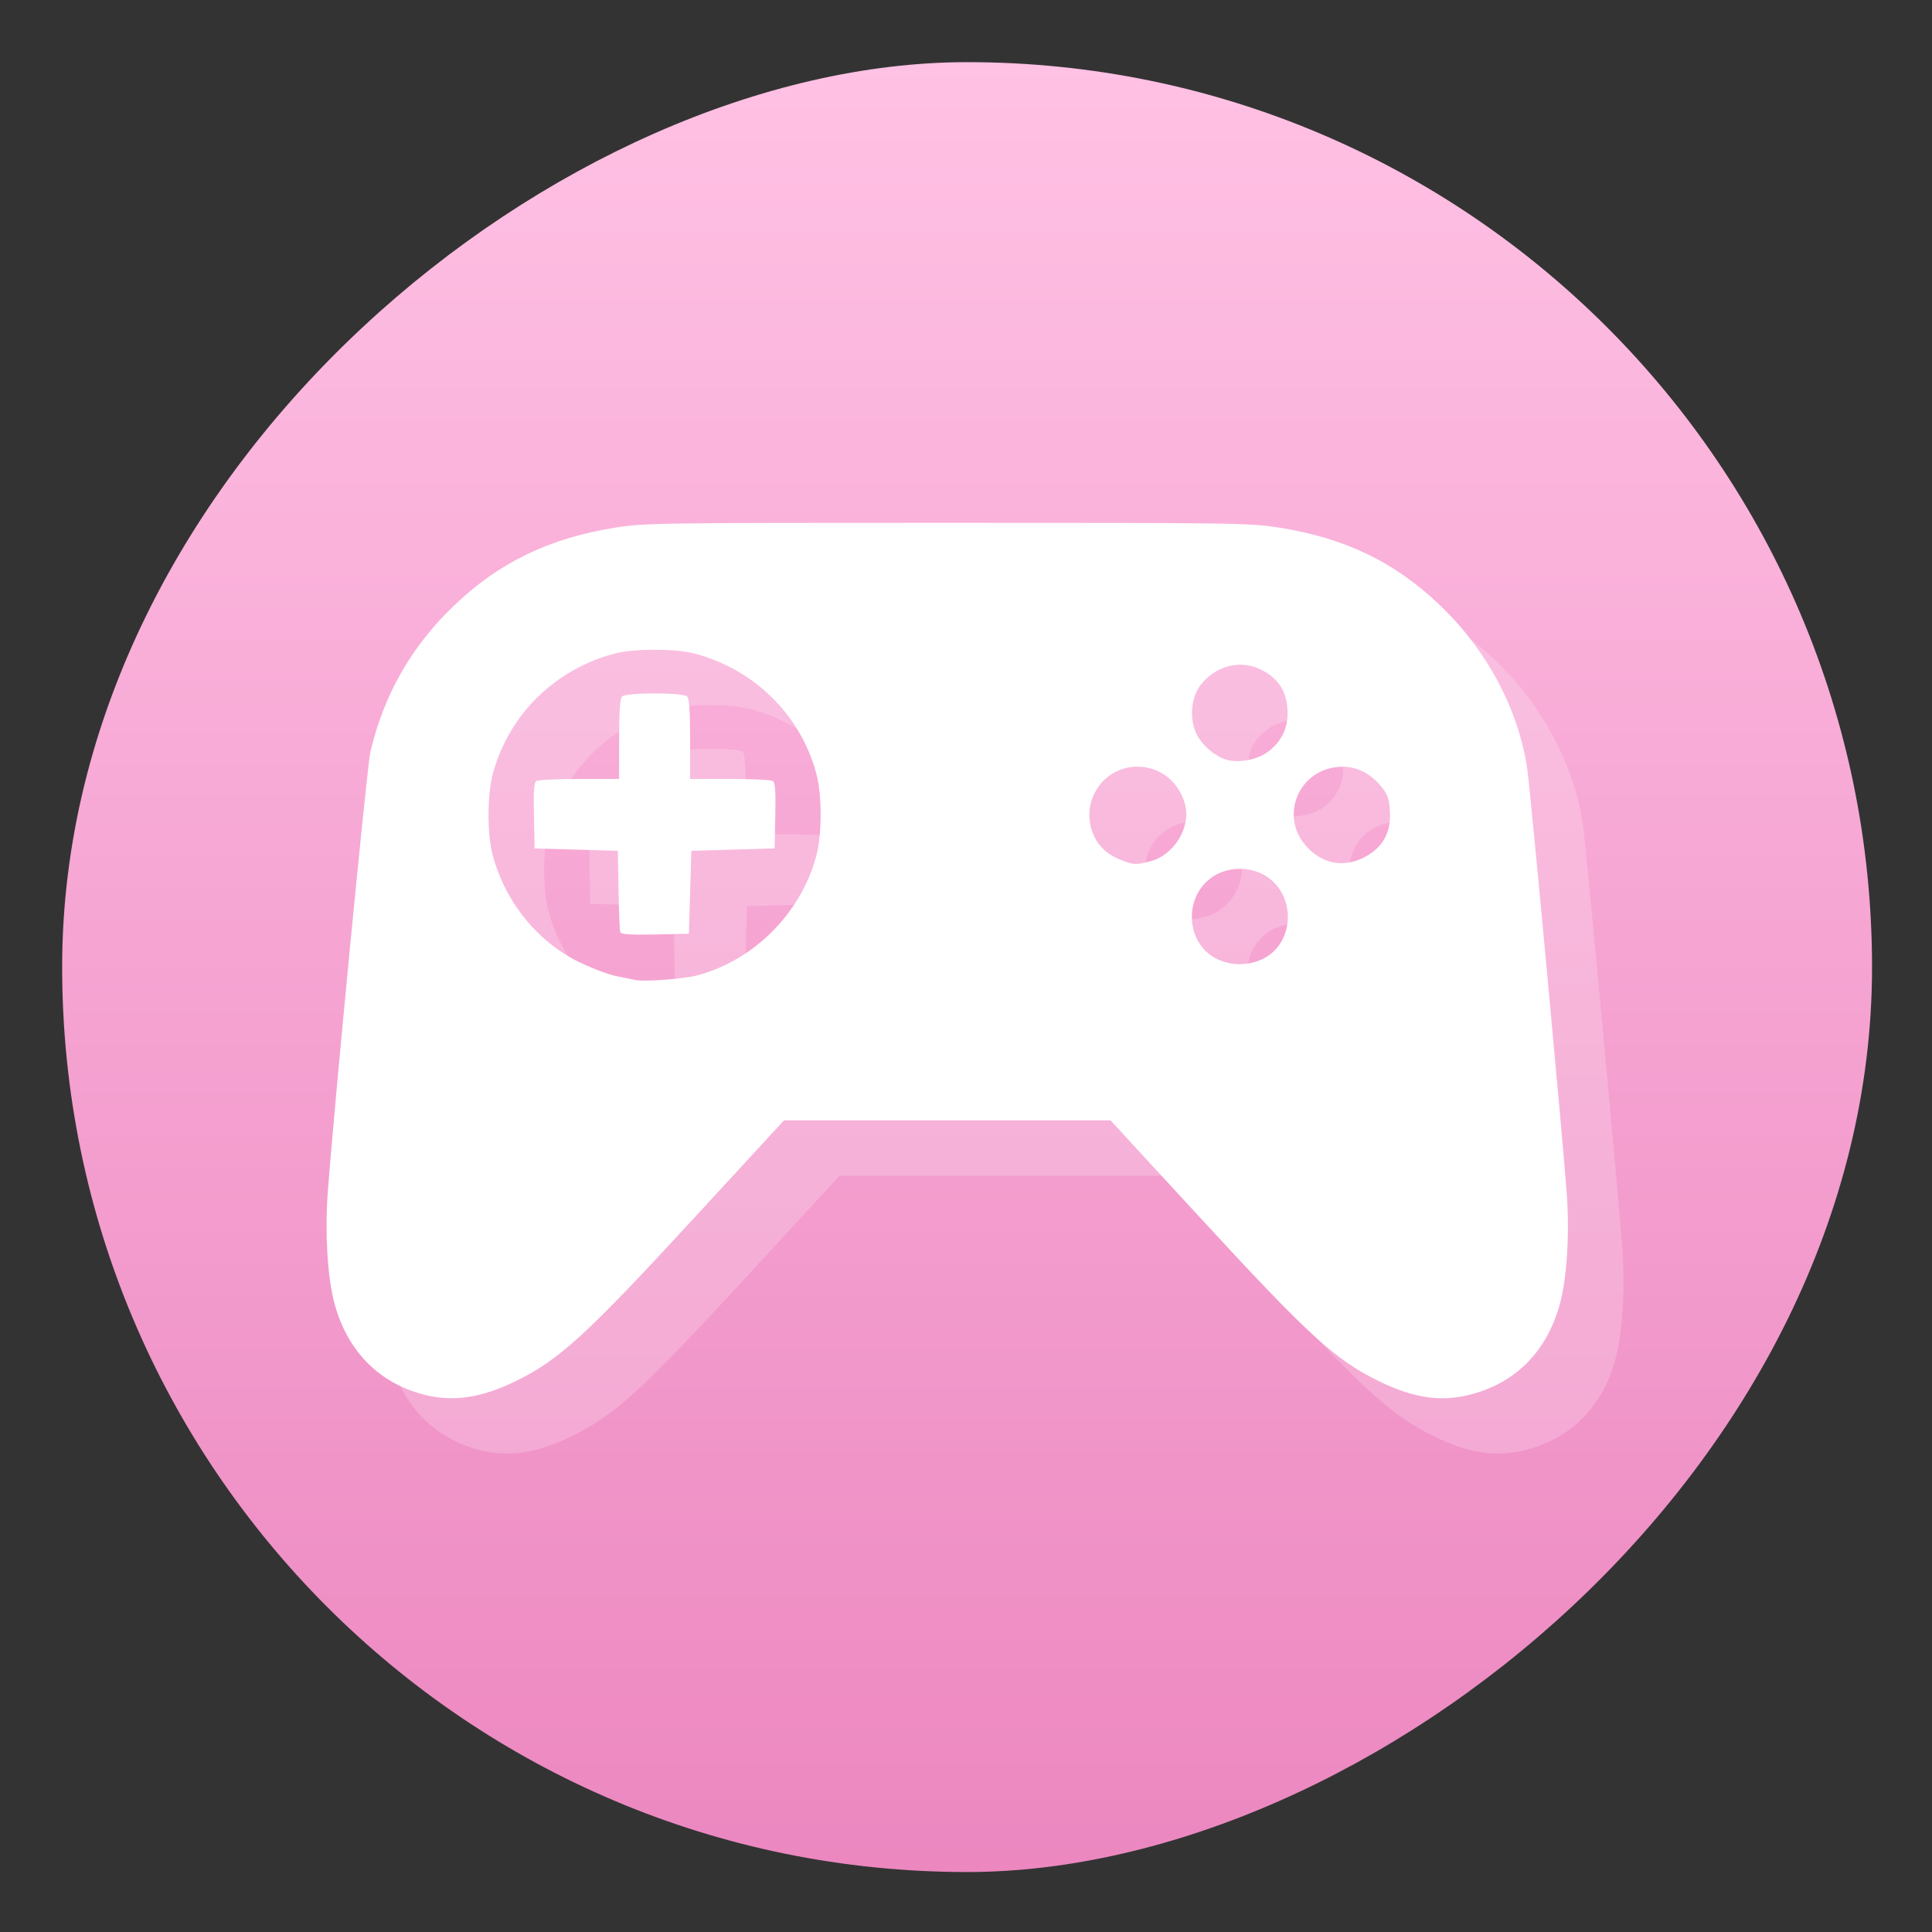 <?xml version="1.0" encoding="UTF-8" standalone="no"?>
<!-- Created with Inkscape (http://www.inkscape.org/) -->

<svg
   version="1.1"
   width="100%"
   height="100%"
   viewBox="0 0 512 512"
   id="svg2"
   sodipodi:docname="applications-games.svg"
   inkscape:version="1.1 (c68e22c387, 2021-05-23)"
   xmlns:inkscape="http://www.inkscape.org/namespaces/inkscape"
   xmlns:sodipodi="http://sodipodi.sourceforge.net/DTD/sodipodi-0.dtd"
   xmlns:xlink="http://www.w3.org/1999/xlink"
   xmlns="http://www.w3.org/2000/svg"
   xmlns:svg="http://www.w3.org/2000/svg"
   xmlns:rdf="http://www.w3.org/1999/02/22-rdf-syntax-ns#"
   xmlns:cc="http://creativecommons.org/ns#"
   xmlns:dc="http://purl.org/dc/elements/1.1/">
  <rect x="0" y="0" width="512" height="512" fill="#333333" stroke="none"/>
  <sodipodi:namedview
     id="namedview35"
     pagecolor="#ffffff"
     bordercolor="#666666"
     borderopacity="1.0"
     inkscape:pageshadow="2"
     inkscape:pageopacity="0.0"
     inkscape:pagecheckerboard="0"
     showgrid="false"
     inkscape:zoom="0.63805339"
     inkscape:cx="200.61017"
     inkscape:cy="278.97352"
     inkscape:window-width="1366"
     inkscape:window-height="699"
     inkscape:window-x="0"
     inkscape:window-y="0"
     inkscape:window-maximized="1"
     inkscape:current-layer="svg2" />
  <defs
     id="defs4">
    <filter
       color-interpolation-filters="sRGB"
       id="7"
       x="-0.018"
       y="-0.018"
       width="1.036"
       height="1.036">
      <feGaussianBlur
         id="feGaussianBlur7"
         stdDeviation="3.772" />
    </filter>
    <linearGradient
       y1="19.564"
       x2="0"
       y2="504.02"
       id="8"
       gradientUnits="userSpaceOnUse">
      <stop
         id="stop10"
         style="stop-color:#f3f3f3;stop-opacity:1"
         offset="0" />
      <stop
         id="stop12"
         style="stop-color:#eeeeee;stop-opacity:1"
         offset="0.5" />
      <stop
         id="stop14"
         style="stop-color:#ebebeb;stop-opacity:1"
         offset="1" />
    </linearGradient>
    <linearGradient
       x1="257"
       x2="362"
       id="5"
       xlink:href="#0"
       gradientUnits="userSpaceOnUse"
       gradientTransform="matrix(1.028,0,0,1.462,209.19,-118.25)" />
    <linearGradient
       x1="257"
       x2="362"
       id="6"
       xlink:href="#0"
       gradientUnits="userSpaceOnUse"
       gradientTransform="matrix(1.038,0,0,1.462,-337.29,-118.25)" />
    <linearGradient
       x1="257"
       x2="362"
       id="4"
       xlink:href="#0"
       gradientUnits="userSpaceOnUse"
       gradientTransform="matrix(1.028,0,0,1.462,101.22,-118.25)" />
    <linearGradient
       x1="257"
       x2="362"
       id="3"
       xlink:href="#0"
       gradientUnits="userSpaceOnUse"
       gradientTransform="matrix(1.038,0,0,1.462,-10.289,-118.25)" />
    <linearGradient
       id="0">
      <stop
         id="stop21"
         style="stop-color:#000000;stop-opacity:1"
         offset="0" />
      <stop
         id="stop23"
         style="stop-color:#ffffff;stop-opacity:1"
         offset="1" />
    </linearGradient>
    <linearGradient
       x1="257"
       x2="362"
       id="2"
       xlink:href="#0"
       gradientUnits="userSpaceOnUse"
       gradientTransform="matrix(1.038,0,0,1.462,-119.29,-118.25)" />
    <linearGradient
       x1="257"
       x2="362"
       id="1"
       xlink:href="#0"
       gradientUnits="userSpaceOnUse"
       gradientTransform="matrix(1.038,0,0,1.462,-228.29,-118.25)" />
    <linearGradient
       id="6-6"
       x1="403.66"
       y1="545.75"
       x2="402.65"
       y2="517.44"
       gradientUnits="userSpaceOnUse">
      <stop
         stop-color="#dce2ff"
         id="stop17" />
      <stop
         offset="1"
         stop-color="#f8feff"
         id="stop19" />
    </linearGradient>
    <linearGradient
       id="1-7"
       x1="400.45"
       y1="543.89"
       x2="400.62"
       y2="532.99"
       gradientUnits="userSpaceOnUse">
      <stop
         stop-color="#41b99b"
         id="stop42" />
      <stop
         offset="1"
         stop-color="#59ffd5"
         id="stop44" />
    </linearGradient>
    <linearGradient
       id="5-5"
       x1="400.62"
       y1="530.78"
       x2="400.45"
       y2="519.87"
       gradientUnits="userSpaceOnUse">
      <stop
         stop-color="#eb4646"
         id="stop7" />
      <stop
         offset="1"
         stop-color="#ff8651"
         id="stop9" />
    </linearGradient>
    <linearGradient
       id="4-3"
       x1="406.49"
       y1="534.79"
       x2="406.62"
       y2="528.59"
       gradientUnits="userSpaceOnUse">
      <stop
         stop-color="#ffbc00"
         id="stop22" />
      <stop
         offset="1"
         stop-color="#ffec00"
         id="stop24" />
    </linearGradient>
    <linearGradient
       id="3-5"
       x1="394.52"
       y1="535.15"
       x2="394.27"
       y2="528.97"
       gradientUnits="userSpaceOnUse">
      <stop
         stop-color="#947ecb"
         id="stop27" />
      <stop
         offset="1"
         stop-color="#cab5ff"
         id="stop29" />
    </linearGradient>
    <linearGradient
       id="2-6"
       y1="530.78"
       x2="0"
       y2="523.38"
       gradientUnits="userSpaceOnUse">
      <stop
         stop-color="#ec87c0"
         id="stop37" />
      <stop
         offset="1"
         stop-color="#ffc1e4"
         id="stop39" />
    </linearGradient>
    <linearGradient
       id="8-2"
       y1="541.16"
       x2="0"
       y2="533.06"
       gradientUnits="userSpaceOnUse">
      <stop
         stop-color="#0976da"
         id="stop2" />
      <stop
         offset="1"
         stop-color="#5de5f0"
         id="stop4" />
    </linearGradient>
    <linearGradient
       id="0-9"
       x1="405.3"
       y1="530.91"
       x2="405.25"
       y2="523.04"
       gradientUnits="userSpaceOnUse"
       spreadMethod="pad">
      <stop
         stop-color="#fc6e51"
         id="stop32" />
      <stop
         offset="1"
         stop-color="#ff937d"
         id="stop34" />
    </linearGradient>
    <linearGradient
       id="7-1"
       x1="405.15"
       y1="540.41"
       x2="404.17"
       y2="532.99"
       gradientUnits="userSpaceOnUse">
      <stop
         stop-color="#4fd127"
         id="stop12-2" />
      <stop
         offset="1"
         stop-color="#c6f61a"
         id="stop14-7" />
    </linearGradient>
    <linearGradient
       inkscape:collect="always"
       xlink:href="#2-6"
       id="linearGradient1498"
       x1="38.5"
       y1="256"
       x2="473.5"
       y2="256"
       gradientUnits="userSpaceOnUse"
       gradientTransform="matrix(1.103,0,0,1.103,-538.56,-25.98)" />
  </defs>
  <rect
     width="479.638"
     height="479.638"
     rx="239.819"
     x="-496.109"
     y="16.471"
     id="rect33"
     style="fill:url(#linearGradient1498);fill-opacity:1;stroke-width:1.103"
     transform="rotate(-90)"
     ry="239.819" />
  <g
     transform="matrix(0.982,0,0,0.978,685.704,37.319)"
     id="g39"
     style="fill:#ffffff">
    <path
       d="m -569.07,354.7 c -12.237,-3.248 -20.706,-12.08 -24.05,-25.1 -1.763,-6.853 -2.475,-18.697 -1.743,-28.982 1.547,-21.717 10.617,-116.06 11.535,-119.99 3.632,-15.551 11.09,-28.653 22.593,-39.703 12.12,-11.645 25.548,-18.19 43.25,-21.07 7.948,-1.297 10.958,-1.342 89.84,-1.342 78.879,0 81.89,0.045 89.84,1.342 17.684,2.885 30.812,9.242 42.931,20.789 12.871,12.262 21.537,28.622 23.81,44.944 0.875,6.285 9.657,101.2 10.626,114.85 0.744,10.481 0.045,22.269 -1.731,29.17 -3.386,13.159 -11.889,21.934 -24.358,25.14 -7.932,2.037 -15.201,0.968 -24.553,-3.609 -11.847,-5.798 -18.94,-12.309 -48.39,-44.42 l -24.12,-26.3 h -44.05 -44.05 l -24.12,26.3 c -29.447,32.11 -36.54,38.618 -48.39,44.42 -9.307,4.555 -16.987,5.658 -24.857,3.568 m 74.01,-113.58 c 15.435,-4.15 28.16,-17.1 32.16,-32.739 1.462,-5.712 1.436,-16.17 -0.055,-21.808 -4.24,-16.03 -16.824,-28.47 -33.07,-32.682 -5.132,-1.33 -16.07,-1.33 -21.2,0 -16.249,4.212 -28.84,16.656 -33.07,32.682 -1.508,5.713 -1.543,16.15 -0.074,21.808 3.317,12.769 12.218,23.797 23.632,29.28 3.428,1.647 7.869,3.313 9.868,3.702 1.999,0.389 4.229,0.844 4.956,1.012 2.369,0.547 13.13,-0.255 16.851,-1.256 m -20.824,-11.739 c -0.171,-0.465 -0.388,-5.603 -0.482,-11.418 l -0.171,-10.573 -11.234,-0.33 -11.234,-0.33 -0.185,-8.87 c -0.139,-6.653 0.027,-9 0.661,-9.407 0.465,-0.295 5.678,-0.541 11.585,-0.547 l 10.739,-0.01 V 177.13 c 0,-7.497 0.241,-11.01 0.793,-11.565 1.096,-1.096 16.482,-1.096 17.578,0 0.552,0.552 0.793,4.068 0.793,11.565 v 10.772 l 10.739,0.01 c 5.906,0.005 11.12,0.252 11.585,0.547 0.635,0.403 0.8,2.754 0.661,9.407 l -0.185,8.87 -11.234,0.33 -11.234,0.33 -0.33,11.234 -0.33,11.234 -9.1,0.184 c -6.92,0.14 -9.175,-0.018 -9.411,-0.661 m 173.34,7.32 c 8.821,-4.27 9.148,-17.65 0.554,-22.686 -3.97,-2.327 -9.426,-2.327 -13.396,0 -8.568,5.02 -8.275,18.326 0.5,22.67 3.78,1.871 8.498,1.877 12.342,0.016 m -30.429,-26.449 c 6.509,-1.639 11.169,-9.264 9.477,-15.505 -1.669,-6.156 -6.734,-10.157 -12.859,-10.157 -9.625,0 -15.848,10.169 -11.597,18.951 1.493,3.084 4.04,5.226 7.797,6.571 3,1.074 3.439,1.082 7.181,0.14 m 58.928,-1.729 c 4.24,-2.604 6.175,-6.519 5.855,-11.848 -0.203,-3.379 -0.603,-4.548 -2.262,-6.608 -2.864,-3.556 -6.486,-5.452 -10.437,-5.466 -11.886,-0.04 -17.691,13.766 -9.312,22.15 4.606,4.606 10.493,5.254 16.16,1.776 m -27.383,-27.748 c 3.638,-2.557 5.603,-6.235 5.616,-10.515 0.019,-5.885 -2.405,-9.772 -7.589,-12.172 -5.4,-2.5 -11.806,-0.787 -15.792,4.224 -2.702,3.397 -3.211,9.469 -1.135,13.539 1.498,2.937 4.828,5.833 7.798,6.783 3.191,1.021 8.198,0.183 11.1,-1.858"
       inkscape:connector-curvature="0"
       id="path41"
       style="opacity:0.2;fill:#ffffff" />
    <path
       d="m -584.07,339.7 c -12.237,-3.248 -20.706,-12.08 -24.05,-25.1 -1.763,-6.853 -2.475,-18.697 -1.743,-28.982 1.547,-21.717 10.617,-116.06 11.535,-119.99 3.632,-15.551 11.09,-28.653 22.593,-39.703 12.12,-11.645 25.548,-18.19 43.25,-21.07 7.948,-1.297 10.958,-1.342 89.84,-1.342 78.879,0 81.89,0.045 89.84,1.342 17.684,2.885 30.812,9.242 42.931,20.789 12.871,12.262 21.537,28.622 23.81,44.944 0.875,6.285 9.657,101.2 10.626,114.85 0.744,10.481 0.045,22.269 -1.731,29.17 -3.386,13.159 -11.889,21.934 -24.358,25.14 -7.932,2.037 -15.201,0.968 -24.553,-3.609 -11.847,-5.798 -18.94,-12.309 -48.39,-44.42 l -24.12,-26.3 h -44.05 -44.05 l -24.12,26.3 c -29.447,32.11 -36.54,38.618 -48.39,44.42 -9.307,4.555 -16.987,5.658 -24.857,3.568 m 74.01,-113.58 c 15.435,-4.15 28.16,-17.1 32.16,-32.739 1.462,-5.712 1.436,-16.17 -0.055,-21.808 -4.24,-16.03 -16.824,-28.47 -33.07,-32.682 -5.132,-1.33 -16.07,-1.33 -21.2,0 -16.249,4.212 -28.84,16.656 -33.07,32.682 -1.508,5.713 -1.543,16.15 -0.074,21.808 3.317,12.769 12.218,23.797 23.632,29.28 3.428,1.647 7.869,3.313 9.868,3.702 1.999,0.389 4.229,0.844 4.956,1.012 2.369,0.547 13.13,-0.255 16.851,-1.256 m -20.824,-11.739 c -0.171,-0.465 -0.388,-5.603 -0.482,-11.418 l -0.171,-10.573 -11.234,-0.33 -11.234,-0.33 -0.185,-8.87 c -0.139,-6.653 0.027,-9 0.661,-9.407 0.465,-0.295 5.678,-0.541 11.585,-0.547 l 10.739,-0.01 V 162.13 c 0,-7.497 0.241,-11.01 0.793,-11.565 1.096,-1.096 16.482,-1.096 17.578,0 0.552,0.552 0.793,4.068 0.793,11.565 v 10.772 l 10.739,0.01 c 5.906,0.005 11.12,0.252 11.585,0.547 0.635,0.403 0.8,2.754 0.661,9.407 l -0.185,8.87 -11.234,0.33 -11.234,0.33 -0.33,11.234 -0.33,11.234 -9.1,0.184 c -6.92,0.14 -9.175,-0.018 -9.411,-0.661 m 173.34,7.32 c 8.821,-4.27 9.148,-17.65 0.554,-22.686 -3.97,-2.327 -9.426,-2.327 -13.396,0 -8.568,5.02 -8.275,18.326 0.5,22.67 3.78,1.871 8.498,1.877 12.342,0.016 m -30.429,-26.449 c 6.509,-1.639 11.169,-9.264 9.477,-15.505 -1.669,-6.156 -6.734,-10.157 -12.859,-10.157 -9.625,0 -15.848,10.169 -11.597,18.951 1.493,3.084 4.04,5.226 7.797,6.571 3,1.074 3.439,1.082 7.181,0.14 m 58.928,-1.729 c 4.24,-2.604 6.175,-6.519 5.855,-11.848 -0.203,-3.379 -0.603,-4.548 -2.262,-6.608 -2.864,-3.556 -6.486,-5.452 -10.437,-5.466 -11.886,-0.04 -17.691,13.766 -9.312,22.15 4.606,4.606 10.493,5.254 16.16,1.776 m -27.383,-27.748 c 3.638,-2.557 5.603,-6.235 5.616,-10.515 0.019,-5.885 -2.405,-9.772 -7.589,-12.172 -5.4,-2.5 -11.806,-0.787 -15.792,4.224 -2.702,3.397 -3.211,9.469 -1.135,13.539 1.498,2.937 4.828,5.833 7.798,6.783 3.191,1.021 8.198,0.183 11.1,-1.858"
       inkscape:connector-curvature="0"
       id="path43"
       style="fill:#ffffff" />
  </g>
</svg>
